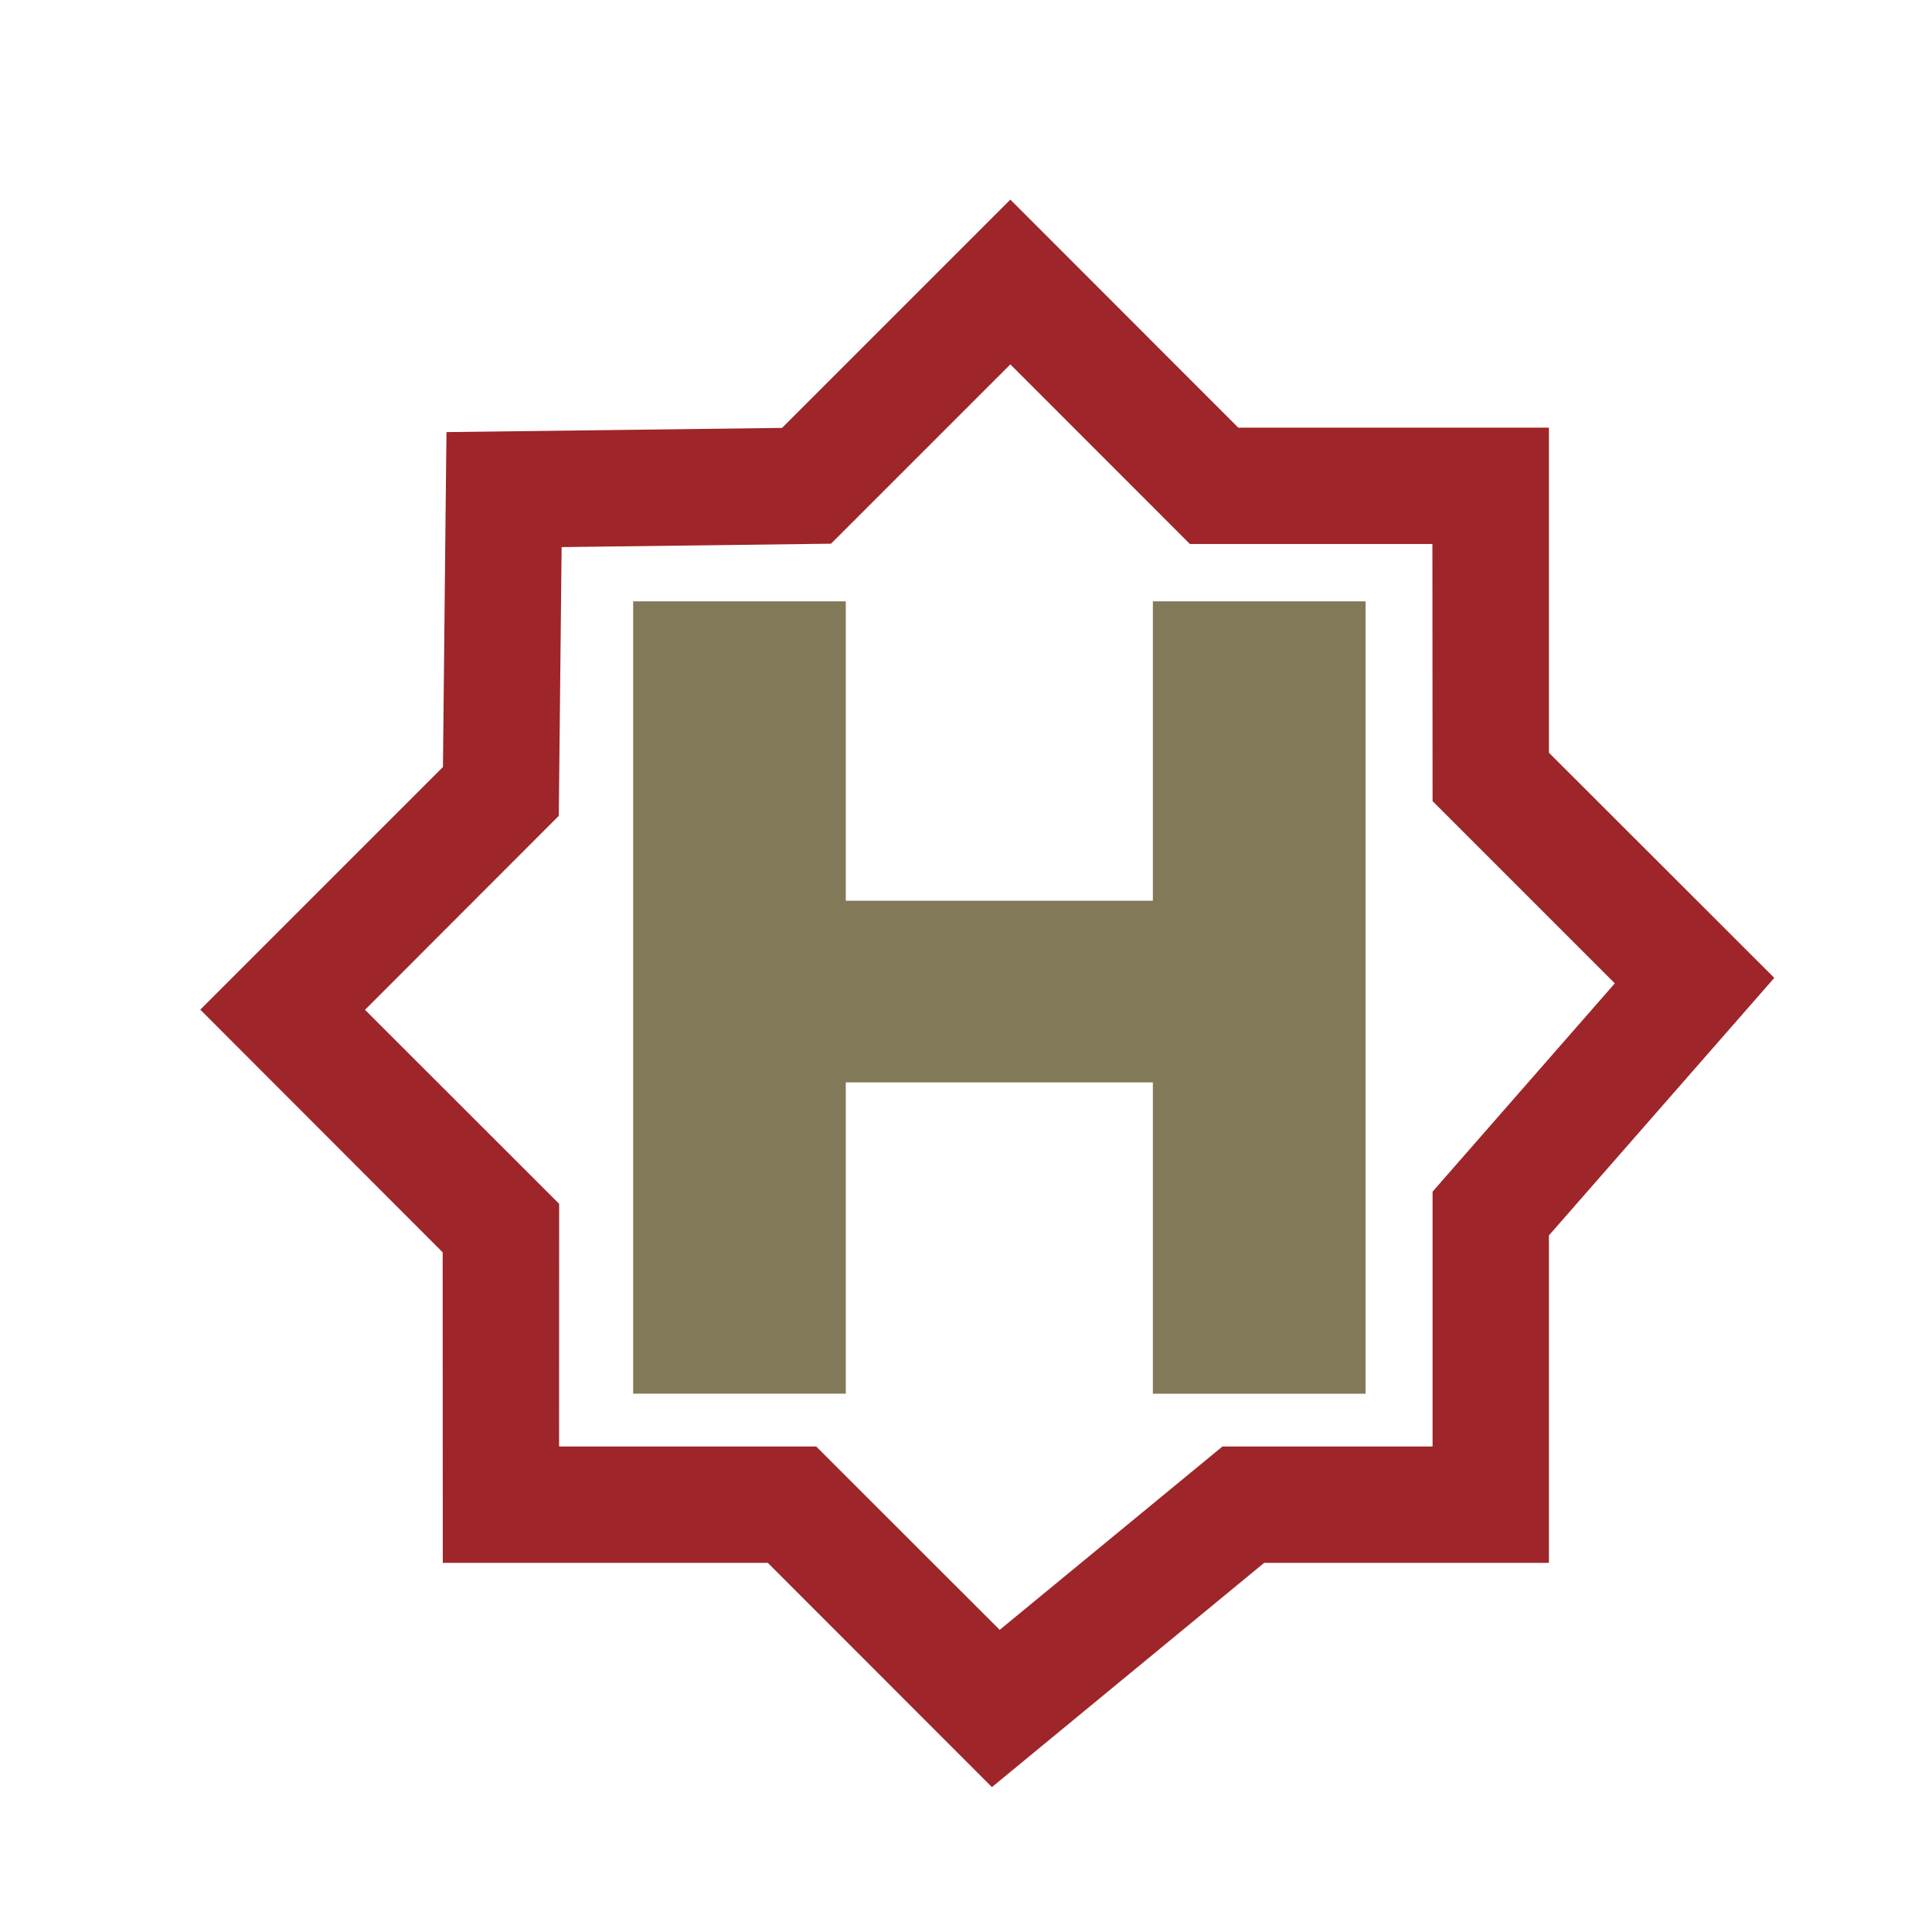 <?xml version="1.0" encoding="iso-8859-1"?>
<!-- Generator: Adobe Illustrator 13.0.0, SVG Export Plug-In . SVG Version: 6.00 Build 14948)  -->
<!DOCTYPE svg PUBLIC "-//W3C//DTD SVG 1.1//EN" "http://www.w3.org/Graphics/SVG/1.1/DTD/svg11.dtd">
<svg version="1.1" id="Layer_1" xmlns="http://www.w3.org/2000/svg" xmlns:xlink="http://www.w3.org/1999/xlink" x="0px" y="0px"
	 width="100px" height="100px" viewBox="0 0 100 100" enable-background="new 0 0 100 100" xml:space="preserve">
<g>
	<g>
		<path fill="#9E2529" d="M39.743,80.894H22.919l-0.007-16.074L10.367,52.259L22.927,39.7l0.15-14.392l0.033-2.943l17.37-0.217
			l11.816-11.815l11.799,11.804h16.077V38.96l11.665,11.655L80.172,63.944v16.949H65.433L51.342,92.5L39.743,80.894L39.743,80.894z
			 M28.923,42.228l-10.031,10.04l10.05,10.042L28.938,74.87h13.308l9.498,9.491l11.53-9.491H74.15V61.68l9.432-10.781l-9.432-9.432
			l-0.009-13.309H61.589l-9.293-9.298l-9.283,9.282l-13.944,0.176L28.923,42.228L28.923,42.228z"/>
	</g>
	<g>
		<path fill="#827959" d="M70.681,72.138H59.672V56.025H43.778v16.112H32.772V31.125h11.006v15.496h15.894V31.125h11.009V72.138z"/>
	</g>
</g>
</svg>
